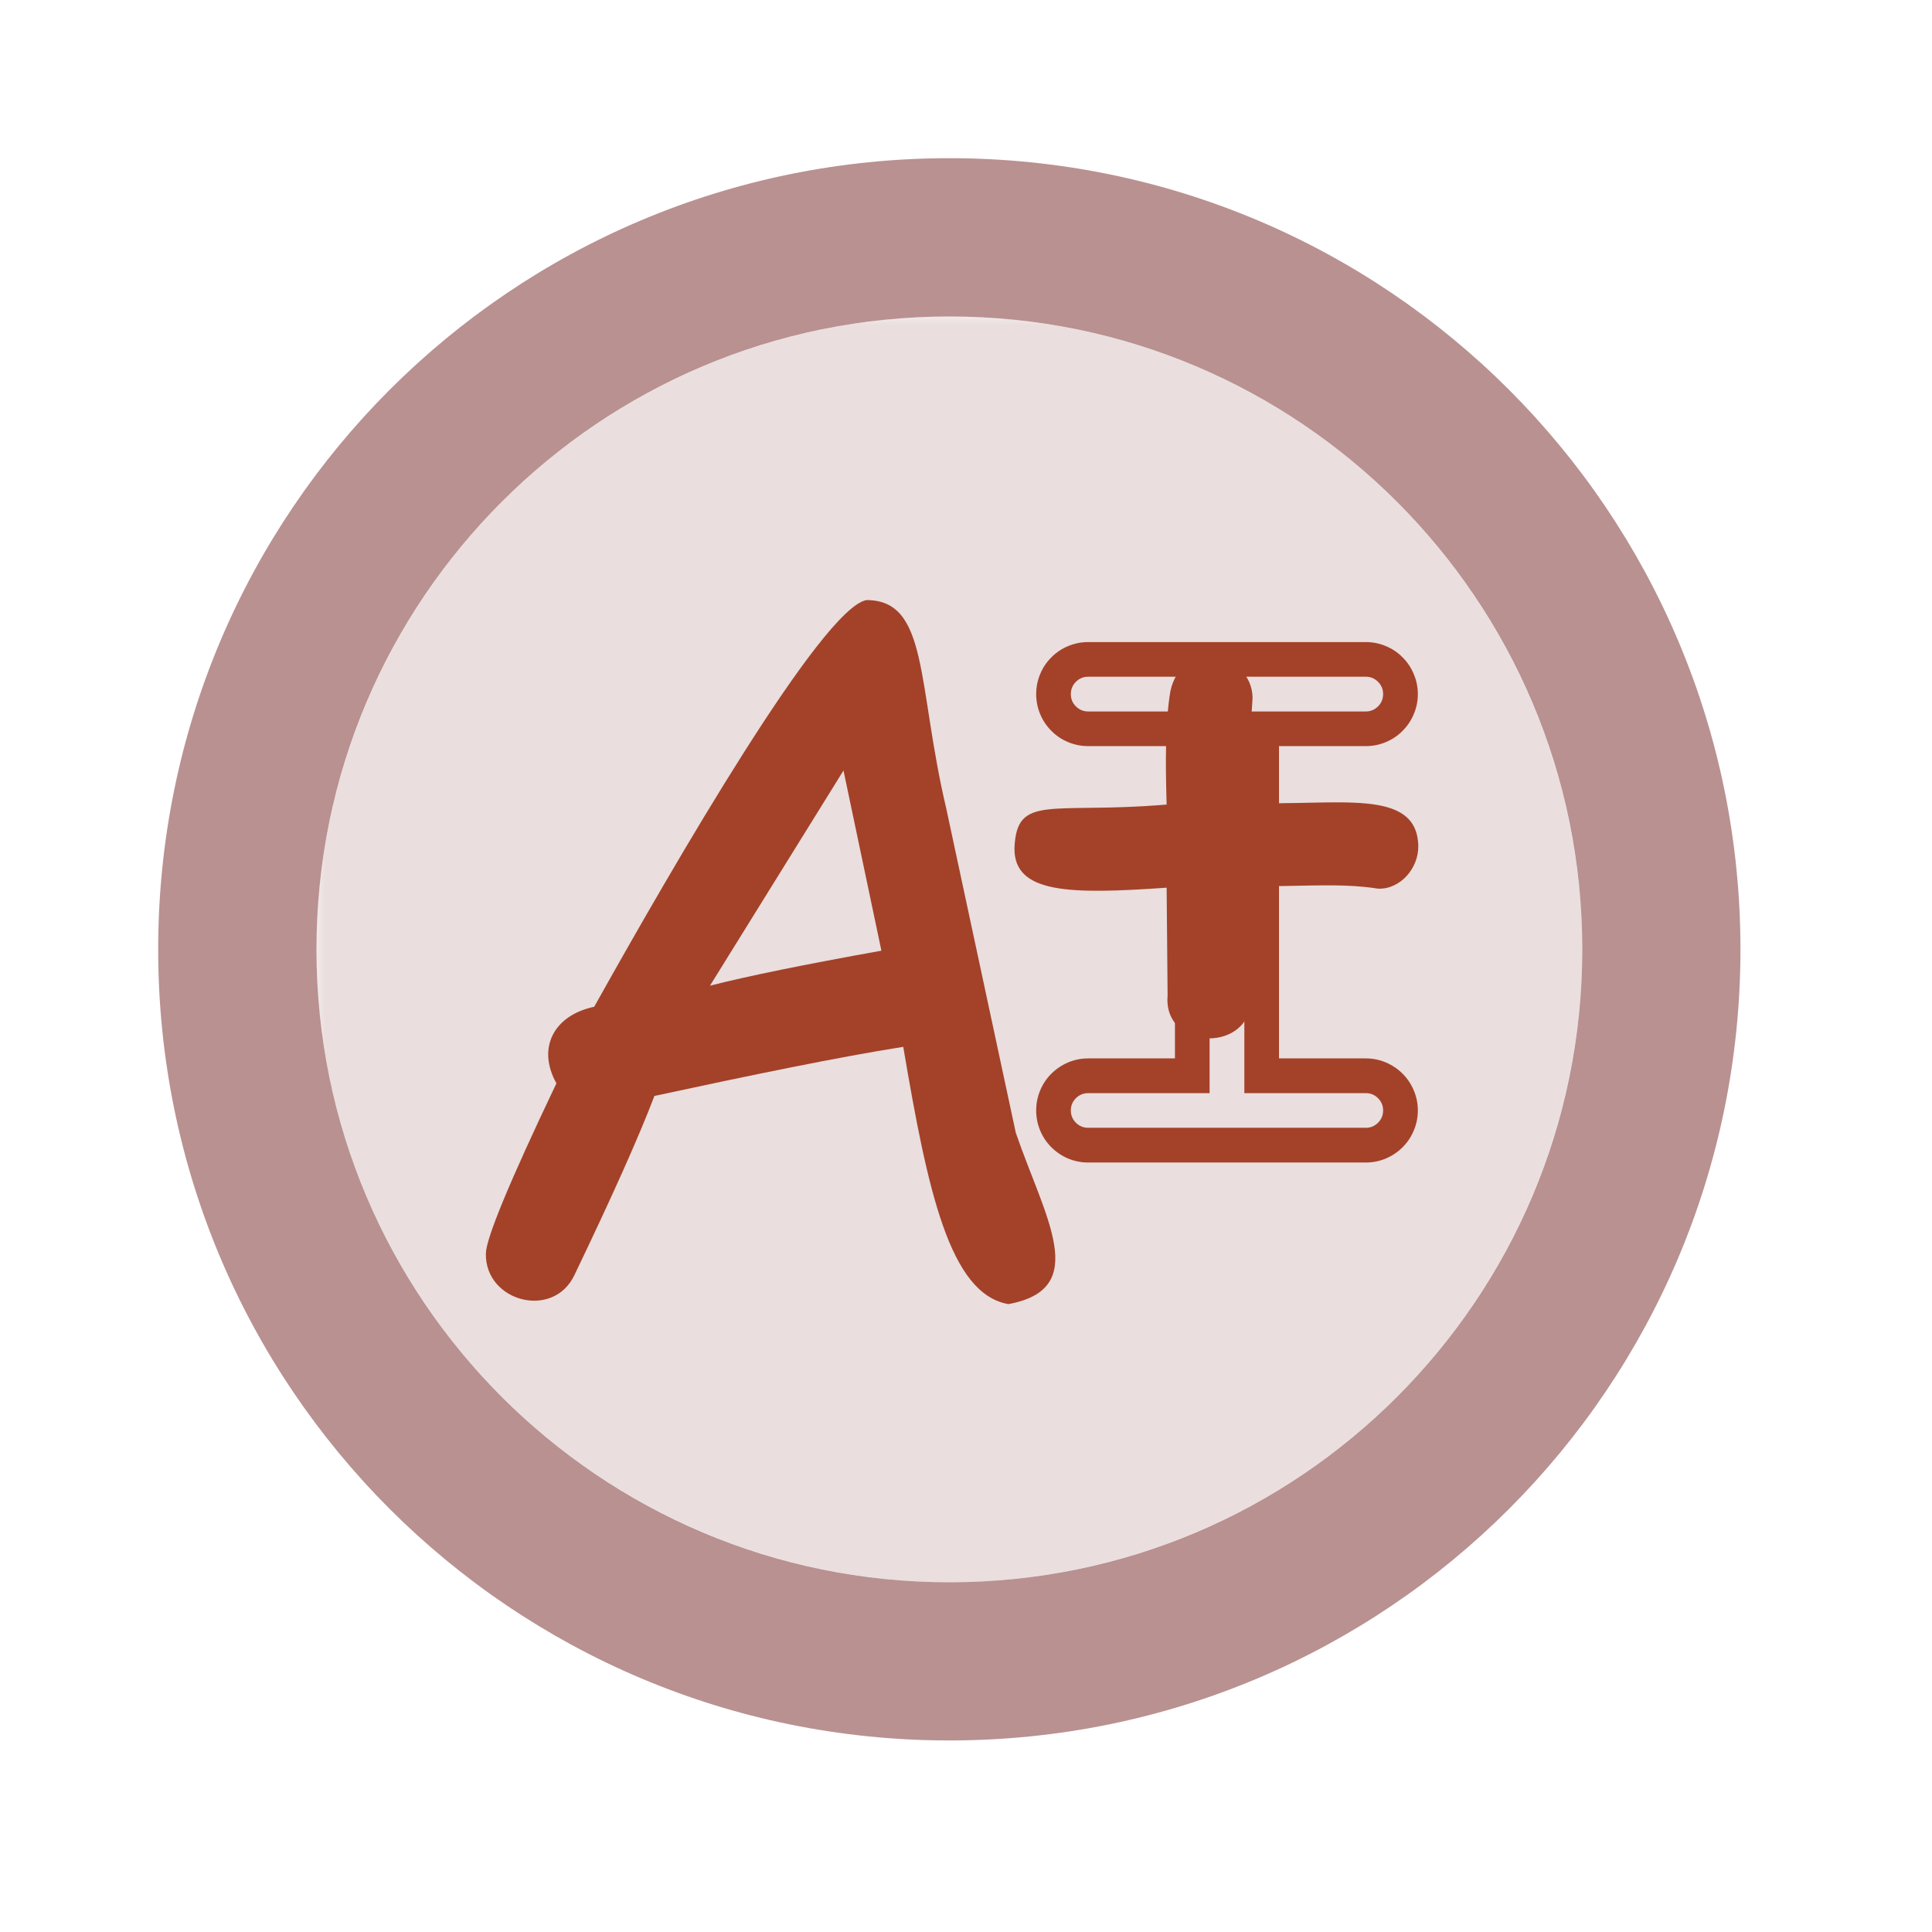 <svg xmlns="http://www.w3.org/2000/svg" xmlns:xlink="http://www.w3.org/1999/xlink" width="115" zoomAndPan="magnify" viewBox="0 0 86.25 86.25" height="115" preserveAspectRatio="xMidYMid meet" version="1.2"><defs><filter x="0%" y="0%" width="100%" filterUnits="objectBoundingBox" id="85a94160ef" height="100%"><feColorMatrix values="0 0 0 0 1 0 0 0 0 1 0 0 0 0 1 0 0 0 1 0" type="matrix" in="SourceGraphic"/></filter><clipPath id="bf865f4982"><path d="M 0.039 0.039 L 56.664 0.039 L 56.664 56.664 L 0.039 56.664 Z M 0.039 0.039 "/></clipPath><clipPath id="0b625ceb62"><rect x="0" width="57" y="0" height="57"/></clipPath><clipPath id="8e9033f4da"><path d="M 1 1 L 71.805 1 L 71.805 71.805 L 1 71.805 Z M 1 1 "/></clipPath><clipPath id="e47f103b6d"><rect x="0" width="72" y="0" height="72"/></clipPath><clipPath id="07746dea5b"><path d="M 21.691 26 L 63.328 26 L 63.328 59 L 21.691 59 Z M 21.691 26 "/></clipPath></defs><g id="e1185b7f76"><g mask="url(#c6eae47df2)" transform="matrix(1,0,0,1,6,6)"><g clip-path="url(#e47f103b6d)"><g mask="url(#d48f180dd0)" transform="matrix(1,0,0,1,8,8)"><g id="00f7705269" clip-path="url(#0b625ceb62)"><g clip-rule="nonzero" clip-path="url(#bf865f4982)"><path style=" stroke:none;fill-rule:nonzero;fill:#9d6464;fill-opacity:1;" d="M 56.637 28.383 C 56.637 29.309 56.59 30.23 56.5 31.152 C 56.41 32.07 56.273 32.984 56.094 33.895 C 55.914 34.801 55.688 35.699 55.418 36.582 C 55.152 37.469 54.84 38.34 54.484 39.195 C 54.133 40.051 53.734 40.883 53.301 41.699 C 52.863 42.516 52.387 43.309 51.875 44.078 C 51.359 44.848 50.809 45.59 50.223 46.305 C 49.637 47.02 49.016 47.707 48.359 48.359 C 47.707 49.016 47.02 49.637 46.305 50.223 C 45.59 50.809 44.848 51.359 44.078 51.875 C 43.309 52.387 42.516 52.863 41.699 53.301 C 40.883 53.734 40.051 54.133 39.195 54.484 C 38.34 54.84 37.469 55.152 36.582 55.418 C 35.699 55.688 34.801 55.914 33.895 56.094 C 32.984 56.273 32.07 56.41 31.152 56.5 C 30.23 56.59 29.309 56.637 28.383 56.637 C 27.457 56.637 26.531 56.59 25.613 56.5 C 24.691 56.41 23.777 56.273 22.871 56.094 C 21.961 55.914 21.066 55.688 20.18 55.418 C 19.293 55.152 18.426 54.84 17.57 54.484 C 16.715 54.133 15.879 53.734 15.062 53.301 C 14.246 52.863 13.453 52.387 12.684 51.875 C 11.914 51.359 11.172 50.809 10.457 50.223 C 9.742 49.637 9.059 49.016 8.402 48.359 C 7.75 47.707 7.129 47.02 6.539 46.305 C 5.953 45.59 5.402 44.848 4.891 44.078 C 4.375 43.309 3.898 42.516 3.465 41.699 C 3.027 40.883 2.633 40.051 2.277 39.195 C 1.922 38.34 1.613 37.469 1.344 36.582 C 1.074 35.699 0.852 34.801 0.672 33.895 C 0.488 32.984 0.355 32.07 0.262 31.152 C 0.172 30.23 0.129 29.309 0.129 28.383 C 0.129 27.457 0.172 26.531 0.262 25.613 C 0.355 24.691 0.488 23.777 0.672 22.871 C 0.852 21.961 1.074 21.066 1.344 20.18 C 1.613 19.293 1.922 18.426 2.277 17.57 C 2.633 16.715 3.027 15.879 3.465 15.062 C 3.898 14.246 4.375 13.453 4.891 12.684 C 5.402 11.914 5.953 11.172 6.539 10.457 C 7.129 9.742 7.75 9.059 8.402 8.402 C 9.059 7.75 9.742 7.129 10.457 6.539 C 11.172 5.953 11.914 5.402 12.684 4.891 C 13.453 4.375 14.246 3.898 15.062 3.465 C 15.879 3.027 16.715 2.633 17.57 2.277 C 18.426 1.922 19.293 1.613 20.18 1.344 C 21.066 1.074 21.961 0.852 22.871 0.672 C 23.777 0.488 24.691 0.355 25.613 0.262 C 26.531 0.172 27.457 0.129 28.383 0.129 C 29.309 0.129 30.23 0.172 31.152 0.262 C 32.07 0.355 32.984 0.488 33.895 0.672 C 34.801 0.852 35.699 1.074 36.582 1.344 C 37.469 1.613 38.34 1.922 39.195 2.277 C 40.051 2.633 40.883 3.027 41.699 3.465 C 42.516 3.898 43.309 4.375 44.078 4.891 C 44.848 5.402 45.59 5.953 46.305 6.539 C 47.02 7.129 47.707 7.75 48.359 8.402 C 49.016 9.059 49.637 9.742 50.223 10.457 C 50.809 11.172 51.359 11.914 51.875 12.684 C 52.387 13.453 52.863 14.246 53.301 15.062 C 53.734 15.879 54.133 16.715 54.484 17.57 C 54.84 18.426 55.152 19.293 55.418 20.18 C 55.688 21.066 55.914 21.961 56.094 22.871 C 56.273 23.777 56.41 24.691 56.5 25.613 C 56.59 26.531 56.637 27.457 56.637 28.383 Z M 56.637 28.383 "/></g></g><mask id="d48f180dd0"><g filter="url(#85a94160ef)"><rect x="0" width="72" height="72" y="0" style="fill:#000000;fill-opacity:0.3;stroke:none;"/></g></mask></g><g clip-rule="nonzero" clip-path="url(#8e9033f4da)"><path style=" stroke:none;fill-rule:nonzero;fill:#9d6464;fill-opacity:1;" d="M 36.383 1.062 C 16.852 1.062 1.062 16.852 1.062 36.383 C 1.062 55.914 16.852 71.699 36.383 71.699 C 55.914 71.699 71.699 55.914 71.699 36.383 C 71.699 16.852 55.914 1.062 36.383 1.062 M 36.383 64.637 C 20.77 64.637 8.129 51.992 8.129 36.383 C 8.129 20.77 20.77 8.129 36.383 8.129 C 51.992 8.129 64.637 20.77 64.637 36.383 C 64.637 51.992 51.992 64.637 36.383 64.637 "/></g></g><mask id="c6eae47df2"><g filter="url(#85a94160ef)"><rect x="0" width="86.25" y="0" height="86.25" style="fill:#000000;fill-opacity:0.71;stroke:none;"/></g></mask></g><g clip-rule="nonzero" clip-path="url(#07746dea5b)"><path style=" stroke:none;fill-rule:nonzero;fill:#a34229;fill-opacity:1;" d="M 45.016 58.219 C 42.406 57.766 41.418 53.203 40.324 46.734 C 37.441 47.188 33.477 48.008 29.215 48.926 C 28.523 50.746 27.332 53.406 25.652 56.906 C 24.711 58.93 21.652 58.109 21.691 55.969 C 21.691 55.301 22.742 52.766 24.84 48.363 C 23.949 46.762 24.746 45.32 26.527 44.945 C 30.148 38.465 36.711 27.145 38.68 26.789 C 41.465 26.789 40.934 30.543 42.242 36.086 L 45.348 50.57 C 46.652 54.367 48.719 57.543 45.016 58.219 M 37.656 34.398 L 31.695 44.004 C 33.379 43.574 35.93 43.055 39.348 42.441 Z M 55.918 31.168 C 55.82 32.539 55.727 34.148 55.793 35.836 C 59.652 35.996 63.25 35.125 63.316 37.754 C 63.34 38.746 62.52 39.711 61.523 39.672 C 59.719 39.387 57.805 39.613 55.836 39.547 L 55.836 44.445 C 56.008 47.031 51.906 46.953 52.125 44.445 L 52.082 39.629 C 47.805 39.926 45.254 39.91 45.289 37.855 C 45.391 35.422 46.887 36.352 52.082 35.918 C 52.023 33.996 52.023 32.195 52.25 30.855 C 52.738 28.52 55.906 29.117 55.918 31.168 "/></g><path style=" stroke:none;fill-rule:evenodd;fill:#a34229;fill-opacity:1;" d="M 46.258 30.984 C 46.258 30.68 46.316 30.383 46.434 30.098 C 46.551 29.812 46.719 29.562 46.938 29.344 C 47.156 29.125 47.406 28.957 47.691 28.84 C 47.977 28.723 48.27 28.664 48.578 28.664 L 60.973 28.664 C 61.281 28.664 61.578 28.723 61.859 28.84 C 62.145 28.957 62.398 29.125 62.613 29.344 C 62.832 29.562 63 29.812 63.117 30.098 C 63.238 30.383 63.297 30.68 63.297 30.984 C 63.297 31.293 63.238 31.59 63.117 31.875 C 63 32.16 62.832 32.41 62.613 32.629 C 62.398 32.848 62.145 33.016 61.859 33.133 C 61.578 33.25 61.281 33.309 60.973 33.309 L 57.098 33.309 L 57.098 47.25 L 60.973 47.25 C 61.281 47.25 61.578 47.309 61.859 47.426 C 62.145 47.547 62.398 47.715 62.613 47.93 C 62.832 48.148 63 48.402 63.117 48.684 C 63.238 48.969 63.297 49.266 63.297 49.574 C 63.297 49.883 63.238 50.18 63.117 50.465 C 63 50.75 62.832 51 62.613 51.219 C 62.398 51.434 62.145 51.602 61.859 51.723 C 61.578 51.84 61.281 51.898 60.973 51.898 L 48.578 51.898 C 48.27 51.898 47.977 51.84 47.691 51.723 C 47.406 51.602 47.156 51.434 46.938 51.219 C 46.719 51 46.551 50.75 46.434 50.465 C 46.316 50.18 46.258 49.883 46.258 49.574 C 46.258 49.266 46.316 48.969 46.434 48.684 C 46.551 48.402 46.719 48.148 46.938 47.93 C 47.156 47.715 47.406 47.547 47.691 47.426 C 47.977 47.309 48.27 47.25 48.578 47.25 L 52.453 47.25 L 52.453 33.309 L 48.578 33.309 C 48.27 33.309 47.977 33.25 47.691 33.133 C 47.406 33.016 47.156 32.848 46.938 32.629 C 46.719 32.41 46.551 32.16 46.434 31.875 C 46.316 31.59 46.258 31.293 46.258 30.984 M 48.578 30.211 C 48.367 30.211 48.184 30.285 48.031 30.438 C 47.879 30.59 47.805 30.773 47.805 30.984 C 47.805 31.199 47.879 31.383 48.031 31.535 C 48.184 31.684 48.367 31.762 48.578 31.762 L 54 31.762 L 54 48.801 L 48.578 48.801 C 48.367 48.801 48.184 48.875 48.031 49.027 C 47.879 49.18 47.805 49.359 47.805 49.574 C 47.805 49.789 47.879 49.969 48.031 50.121 C 48.184 50.273 48.367 50.348 48.578 50.348 L 60.973 50.348 C 61.188 50.348 61.367 50.273 61.52 50.121 C 61.672 49.969 61.746 49.789 61.746 49.574 C 61.746 49.359 61.672 49.18 61.52 49.027 C 61.367 48.875 61.188 48.801 60.973 48.801 L 55.551 48.801 L 55.551 31.762 L 60.973 31.762 C 61.188 31.762 61.367 31.684 61.52 31.535 C 61.672 31.383 61.746 31.199 61.746 30.984 C 61.746 30.773 61.672 30.59 61.52 30.438 C 61.367 30.285 61.188 30.211 60.973 30.211 Z M 48.578 30.211 "/></g></svg>